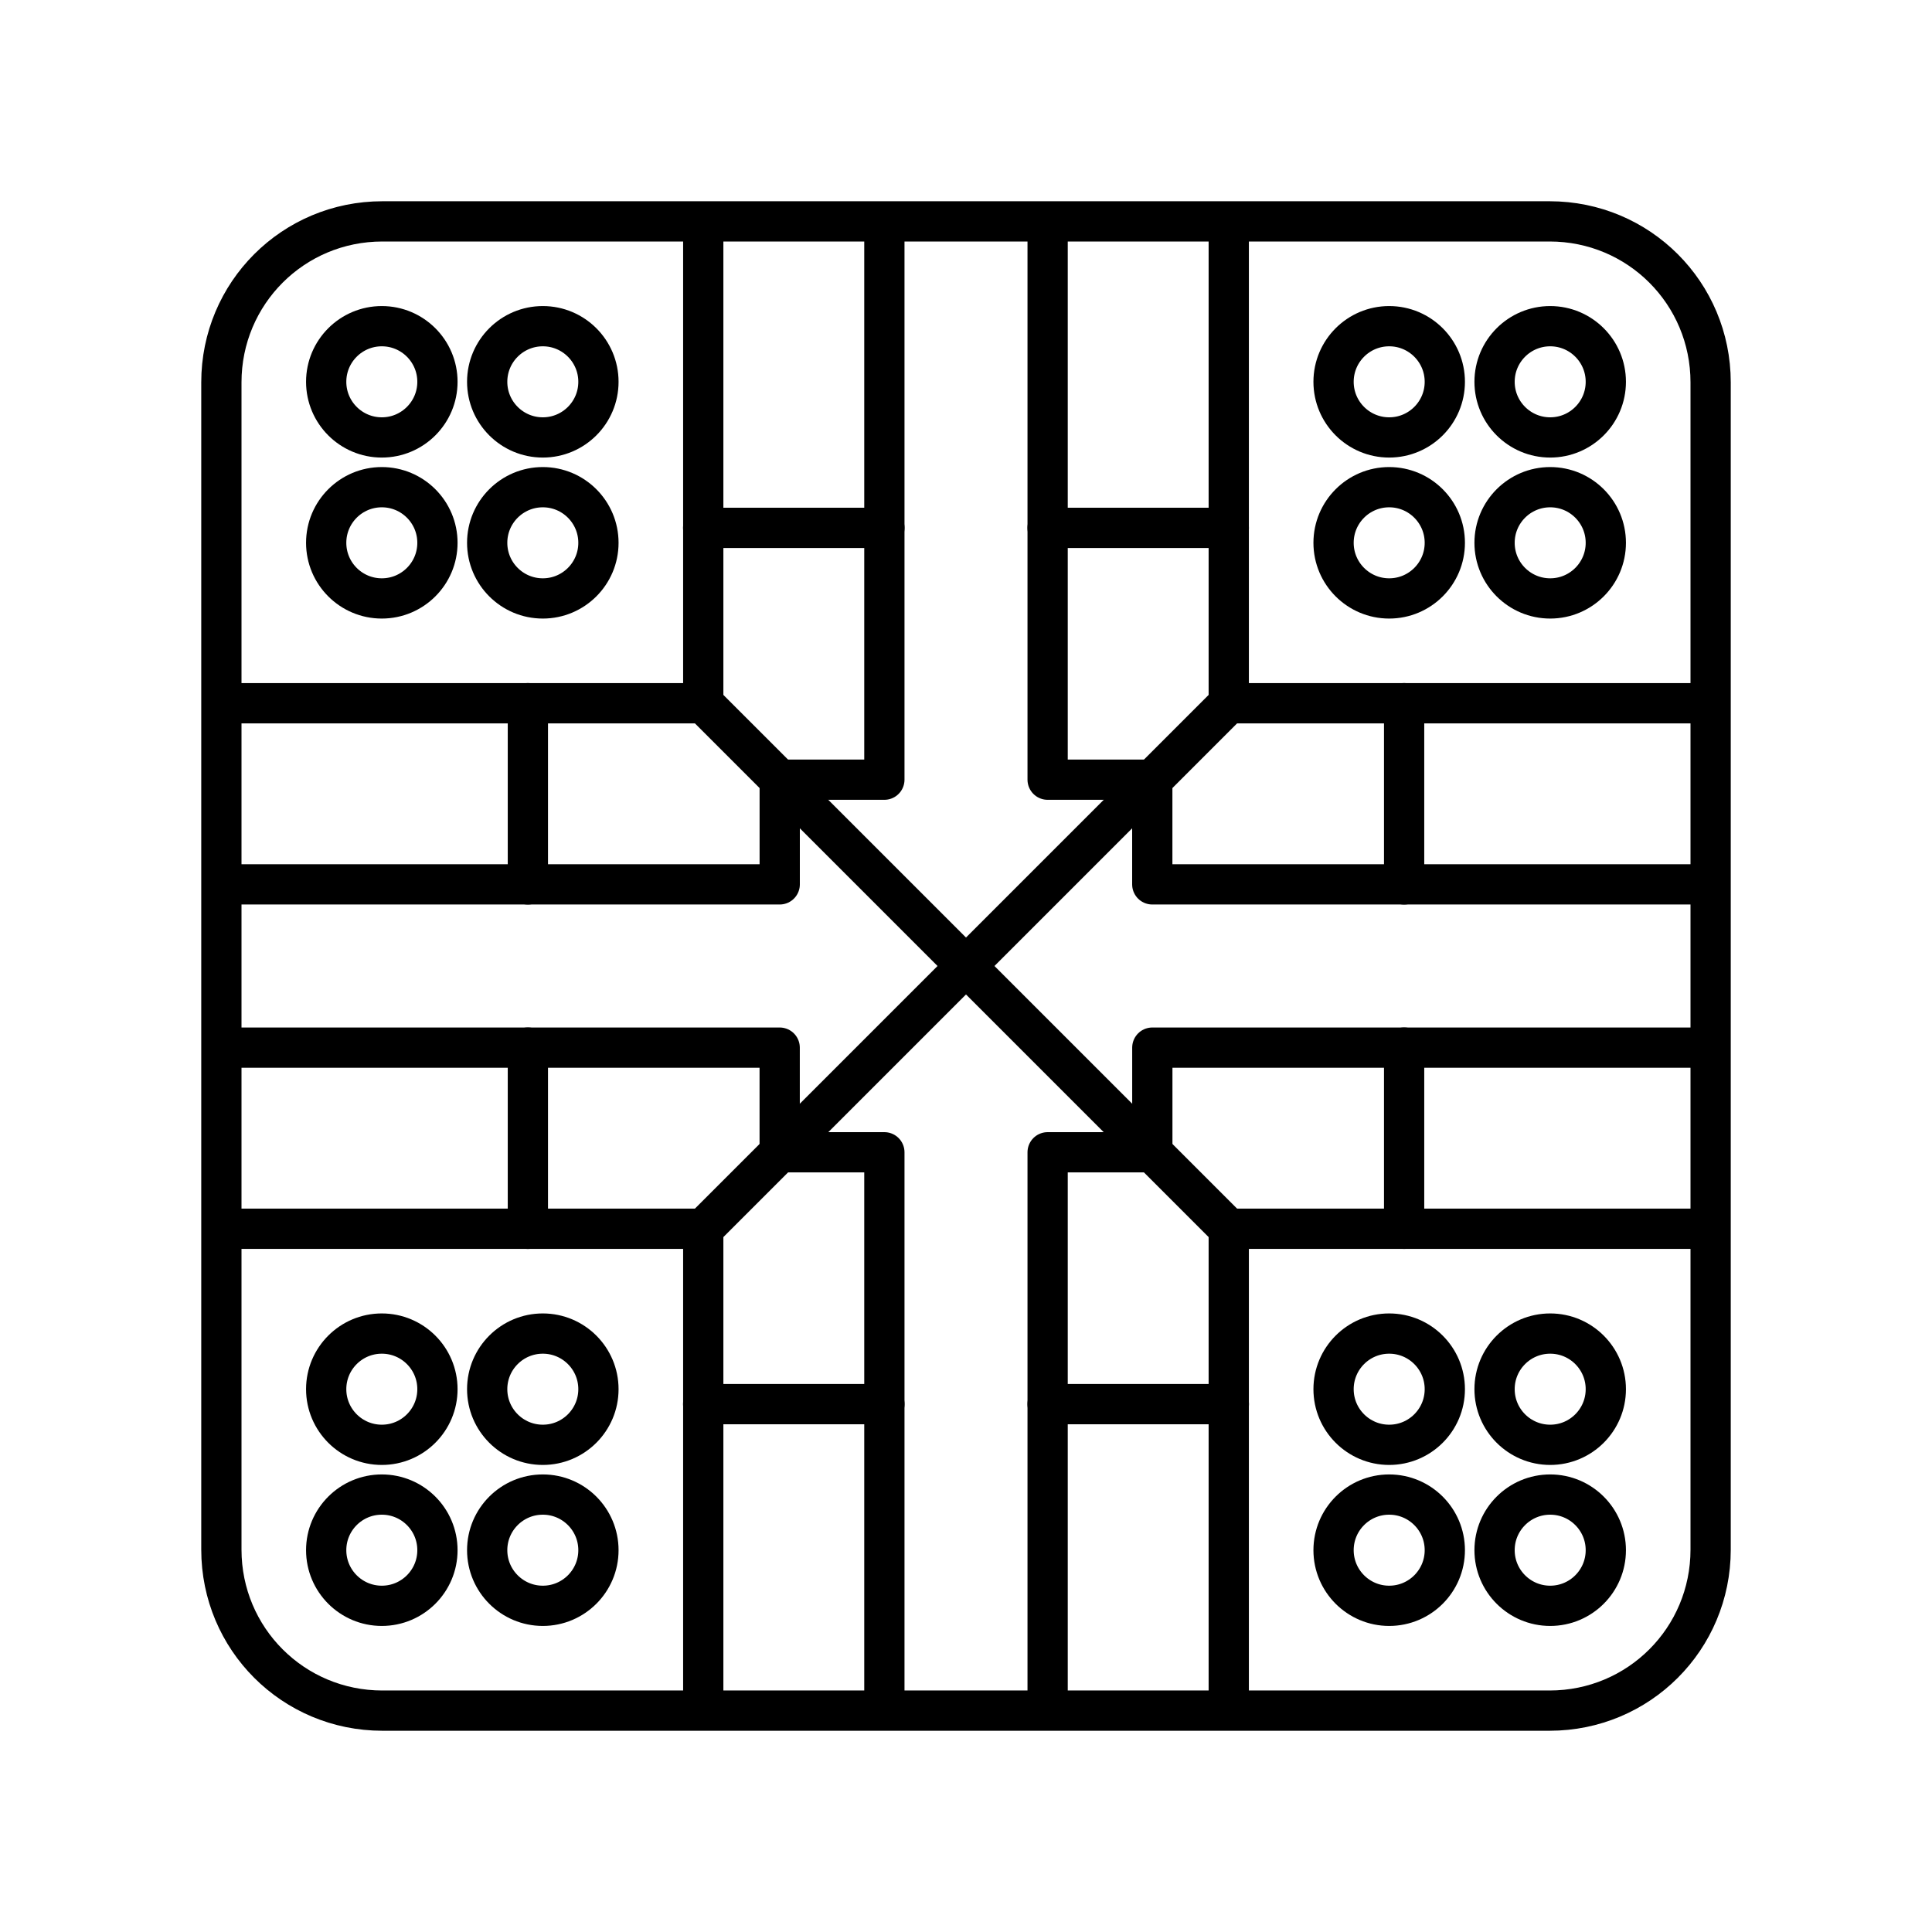 <?xml version="1.0" encoding="UTF-8"?><svg id="a" xmlns="http://www.w3.org/2000/svg" viewBox="0 0 48 48"><defs><style>.an{fill:none;stroke:#000;stroke-linecap:round;stroke-linejoin:round;}</style></defs><path id="e" class="an" d="M9.5,5.5h29c2.216,0,4,1.784,4,4v29c0,2.216-1.784,4-4,4H9.5c-2.216,0-4-1.784-4-4V9.5c0-2.216,1.784-4,4-4Z"/><path id="f" class="an" d="M17.472,5.63v11.842H5.63"/><path id="g" class="an" d="M30.528,5.63v11.842h11.842"/><path id="h" class="an" d="M17.472,42.37v-11.842H5.63"/><path id="i" class="an" d="M30.528,42.37v-11.842h11.842"/><path id="j" class="an" d="M17.471,17.471l13.058,13.058"/><path id="k" class="an" d="M30.529,17.471l-13.058,13.058"/><path id="l" class="an" d="M42.372,26.028h-13.743v2.6h-2.601v13.744"/><path id="m" class="an" d="M5.628,26.028h13.743v2.6h2.601v13.744"/><path id="n" class="an" d="M26.028,5.628v13.743h2.6v2.601h13.744"/><path id="o" class="an" d="M21.972,5.628v13.743h-2.6v2.601H5.627"/><path id="p" class="an" d="M13.115,21.973v-4.503"/><path id="q" class="an" d="M13.115,30.53v-4.503"/><path id="r" class="an" d="M21.973,34.885h-4.503"/><path id="s" class="an" d="M30.53,34.885h-4.503"/><path id="t" class="an" d="M34.885,26.027v4.502"/><path id="u" class="an" d="M34.885,17.47v4.503"/><path id="v" class="an" d="M26.027,13.115h4.502"/><path id="w" class="an" d="M17.47,13.115h4.503"/><path id="x" class="an" d="M10.868,13.486c0,.763-.619,1.382-1.382,1.382h0c-.763,0-1.382-.619-1.382-1.382h0c0-.763.619-1.382,1.382-1.382h0c.763,0,1.382.619,1.382,1.382h0"/><path id="y" class="an" d="M14.868,13.486c0,.763-.619,1.382-1.382,1.382h0c-.763,0-1.382-.619-1.382-1.382h0c0-.763.619-1.382,1.382-1.382h0c.763,0,1.382.619,1.382,1.382h0"/><path id="z" class="an" d="M14.868,9.486c0,.763-.619,1.382-1.382,1.382h0c-.763,0-1.382-.619-1.382-1.382h0c0-.763.619-1.382,1.382-1.382h0c.763,0,1.382.619,1.382,1.382h0"/><path id="aa" class="an" d="M10.868,9.486c0,.763-.619,1.382-1.382,1.382h0c-.763,0-1.382-.619-1.382-1.382h0c0-.763.619-1.382,1.382-1.382h0c.763,0,1.382.619,1.382,1.382h0"/><path id="ab" class="an" d="M35.896,13.486c0,.763-.619,1.382-1.382,1.382h0c-.763,0-1.382-.619-1.382-1.382h0c0-.763.619-1.382,1.382-1.382h0c.763,0,1.382.619,1.382,1.382h0"/><path id="ac" class="an" d="M39.896,13.486c0,.763-.619,1.382-1.382,1.382h0c-.763,0-1.382-.619-1.382-1.382h0c0-.763.619-1.382,1.382-1.382h0c.763,0,1.382.619,1.382,1.382h0"/><path id="ad" class="an" d="M39.896,9.486c0,.763-.619,1.382-1.382,1.382h0c-.763,0-1.382-.619-1.382-1.382h0c0-.763.619-1.382,1.382-1.382h0c.763,0,1.382.619,1.382,1.382h0"/><path id="ae" class="an" d="M35.896,9.486c0,.763-.619,1.382-1.382,1.382h0c-.763,0-1.382-.619-1.382-1.382h0c0-.763.619-1.382,1.382-1.382h0c.763,0,1.382.619,1.382,1.382h0"/><path id="af" class="an" d="M35.896,38.514c0,.763-.619,1.382-1.382,1.382h0c-.763,0-1.382-.619-1.382-1.382h0c0-.763.619-1.382,1.382-1.382h0c.763,0,1.382.619,1.382,1.382h0"/><path id="ag" class="an" d="M39.896,38.514c0,.763-.619,1.382-1.382,1.382h0c-.763,0-1.382-.619-1.382-1.382h0c0-.763.619-1.382,1.382-1.382h0c.763,0,1.382.619,1.382,1.382h0"/><path id="ah" class="an" d="M39.896,34.514c0,.763-.619,1.382-1.382,1.382h0c-.763,0-1.382-.619-1.382-1.382h0c0-.763.619-1.382,1.382-1.382h0c.763,0,1.382.619,1.382,1.382h0"/><path id="ai" class="an" d="M35.896,34.514c0,.763-.619,1.382-1.382,1.382h0c-.763,0-1.382-.619-1.382-1.382h0c0-.763.619-1.382,1.382-1.382h0c.763,0,1.382.619,1.382,1.382h0"/><path id="aj" class="an" d="M10.868,38.514c0,.763-.619,1.382-1.382,1.382h0c-.763,0-1.382-.619-1.382-1.382h0c0-.763.619-1.382,1.382-1.382h0c.763,0,1.382.619,1.382,1.382h0"/><path id="ak" class="an" d="M14.868,38.514c0,.763-.619,1.382-1.382,1.382h0c-.763,0-1.382-.619-1.382-1.382h0c0-.763.619-1.382,1.382-1.382h0c.763,0,1.382.619,1.382,1.382h0"/><path id="al" class="an" d="M14.868,34.514c0,.763-.619,1.382-1.382,1.382h0c-.763,0-1.382-.619-1.382-1.382h0c0-.763.619-1.382,1.382-1.382h0c.763,0,1.382.619,1.382,1.382h0"/><path id="am" class="an" d="M10.868,34.514c0,.763-.619,1.382-1.382,1.382h0c-.763,0-1.382-.619-1.382-1.382h0c0-.763.619-1.382,1.382-1.382h0c.763,0,1.382.619,1.382,1.382h0"/></svg>